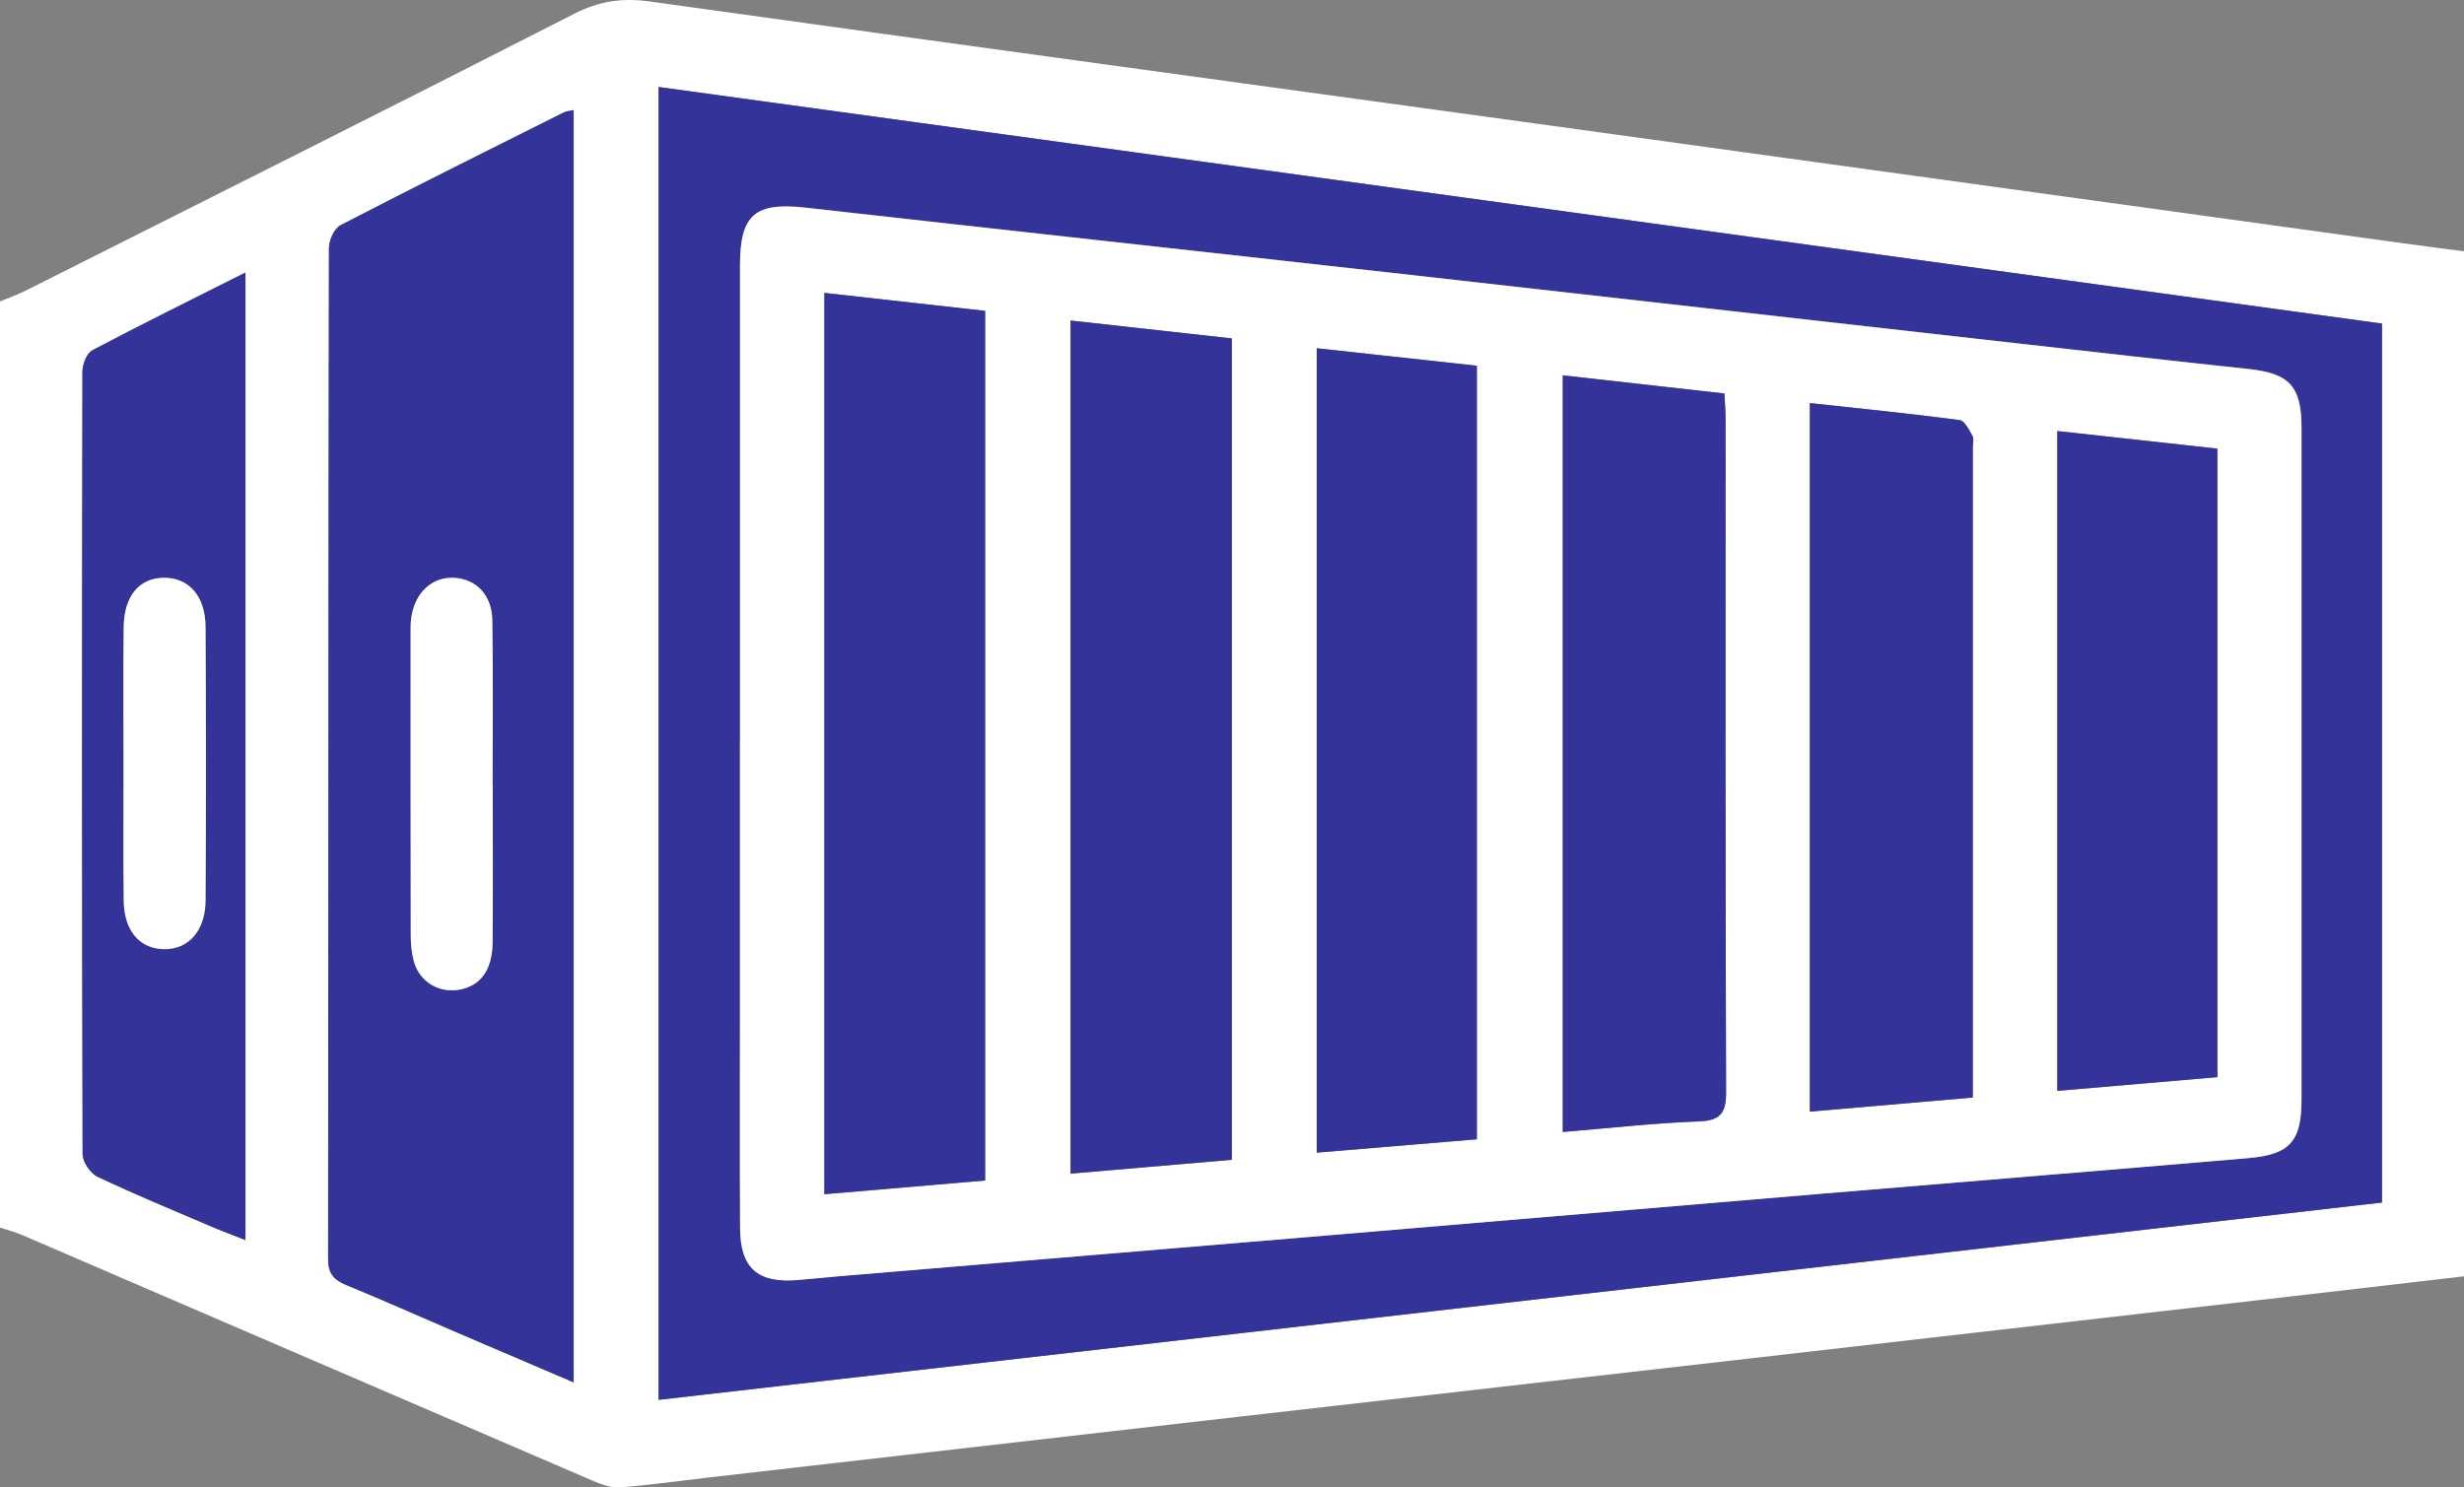 <svg width="53" height="32" viewBox="0 0 53 32" fill="none" xmlns="http://www.w3.org/2000/svg">
<rect x="0" y="0" width="53" height="32" fill="#808080" stroke="none"/>
<g clip-path="url(#clip0_66_1043)">
<path d="M0 6.485C0.19 6.406 0.383 6.338 0.566 6.246C4.498 4.267 8.434 2.298 12.352 0.296C12.892 0.021 13.393 -0.05 13.975 0.032C20.533 0.946 27.094 1.84 33.654 2.743C39.599 3.562 45.543 4.385 51.488 5.206C51.982 5.274 52.476 5.338 53 5.407V27.458C51.533 27.629 50.064 27.801 48.596 27.969C44.758 28.41 40.92 28.849 37.082 29.289C33.604 29.686 30.124 30.081 26.646 30.479C22.843 30.914 19.038 31.351 15.234 31.787C14.601 31.86 13.968 31.951 13.332 31.999C13.141 32.013 12.929 31.933 12.745 31.854C8.657 30.097 4.571 28.334 0.484 26.573C0.328 26.507 0.162 26.463 0 26.409C0 19.767 0 13.127 0 6.485H0ZM14.166 30.115C26.559 28.697 38.889 27.284 51.236 25.87V6.962C38.868 5.264 26.53 3.571 14.166 1.872V30.115ZM12.339 2.368C12.251 2.387 12.182 2.39 12.126 2.419C10.521 3.223 8.914 4.021 7.322 4.847C7.188 4.917 7.076 5.171 7.076 5.339C7.063 12.585 7.067 19.829 7.058 27.074C7.058 27.394 7.175 27.534 7.449 27.645C8.246 27.972 9.033 28.325 9.826 28.665C10.646 29.016 11.467 29.367 12.34 29.739V2.368H12.339ZM5.28 5.862C4.129 6.442 3.048 6.973 1.984 7.536C1.864 7.6 1.774 7.838 1.772 7.995C1.761 13.607 1.761 19.217 1.776 24.828C1.776 24.995 1.943 25.241 2.095 25.314C2.889 25.691 3.702 26.026 4.51 26.372C4.751 26.475 4.997 26.566 5.278 26.678V5.862H5.28Z" fill="white"/>
<path d="M14.166 30.114V1.871C26.531 3.569 38.868 5.262 51.236 6.961V25.871C38.889 27.285 26.559 28.696 14.166 30.116V30.114ZM15.916 15.986C15.916 17.951 15.916 19.916 15.916 21.88C15.916 23.393 15.911 24.906 15.919 26.419C15.923 27.276 16.297 27.605 17.152 27.536C17.462 27.511 17.77 27.478 18.08 27.452C21.571 27.16 25.061 26.869 28.552 26.576C32.094 26.278 35.636 25.976 39.179 25.679C42.24 25.423 45.302 25.175 48.362 24.913C49.26 24.836 49.505 24.549 49.505 23.649C49.505 18.833 49.505 14.018 49.505 9.201C49.505 8.303 49.243 8.029 48.362 7.936C46.732 7.762 45.104 7.577 43.475 7.394C38.966 6.886 34.459 6.373 29.948 5.868C25.748 5.399 21.546 4.941 17.345 4.467C16.243 4.343 15.918 4.609 15.918 5.71C15.918 9.135 15.918 12.56 15.918 15.985L15.916 15.986Z" fill="#333399"/>
<path d="M12.339 2.367V29.74C11.467 29.367 10.646 29.017 9.825 28.665C9.034 28.325 8.247 27.973 7.448 27.646C7.174 27.533 7.055 27.393 7.057 27.075C7.066 19.829 7.062 12.585 7.075 5.34C7.075 5.172 7.187 4.917 7.321 4.848C8.913 4.022 10.521 3.224 12.125 2.42C12.181 2.392 12.252 2.389 12.338 2.369L12.339 2.367ZM10.601 16.883H10.596C10.596 15.703 10.61 14.521 10.589 13.34C10.579 12.799 10.243 12.461 9.775 12.432C9.299 12.403 8.924 12.745 8.847 13.287C8.83 13.407 8.832 13.529 8.832 13.652C8.832 15.805 8.829 17.959 8.835 20.113C8.835 20.302 8.853 20.497 8.901 20.679C9.024 21.129 9.452 21.378 9.901 21.288C10.345 21.197 10.592 20.86 10.596 20.271C10.605 19.142 10.599 18.013 10.599 16.884L10.601 16.883Z" fill="#333399"/>
<path d="M5.28 5.863V26.679C4.999 26.568 4.753 26.476 4.512 26.373C3.704 26.027 2.89 25.692 2.096 25.315C1.944 25.243 1.778 24.997 1.778 24.83C1.762 19.218 1.763 13.608 1.774 7.996C1.774 7.839 1.865 7.601 1.986 7.537C3.05 6.974 4.13 6.442 5.281 5.863H5.28ZM2.659 16.416C2.659 17.406 2.65 18.396 2.662 19.385C2.671 20.024 3 20.407 3.513 20.422C4.039 20.439 4.417 20.037 4.422 19.379C4.436 17.418 4.435 15.456 4.422 13.494C4.418 12.829 4.061 12.43 3.534 12.433C2.997 12.434 2.669 12.821 2.661 13.499C2.65 14.471 2.658 15.444 2.658 16.416H2.659Z" fill="#333399"/>
<path d="M15.917 15.988C15.917 12.563 15.917 9.137 15.917 5.713C15.917 4.61 16.242 4.345 17.345 4.47C21.546 4.943 25.747 5.4 29.948 5.871C34.457 6.376 38.966 6.889 43.475 7.397C45.103 7.58 46.732 7.765 48.362 7.939C49.243 8.033 49.505 8.306 49.505 9.204C49.505 14.021 49.505 18.835 49.505 23.652C49.505 24.551 49.26 24.839 48.362 24.916C45.301 25.178 42.239 25.424 39.179 25.682C35.637 25.979 32.095 26.281 28.552 26.579C25.061 26.872 21.57 27.163 18.08 27.454C17.77 27.481 17.461 27.514 17.151 27.539C16.295 27.608 15.923 27.279 15.919 26.421C15.91 24.909 15.916 23.396 15.916 21.883C15.916 19.919 15.916 17.954 15.916 15.989L15.917 15.988ZM21.19 25.397V6.689C20.021 6.558 18.882 6.432 17.733 6.302V25.693C18.911 25.593 20.043 25.495 21.19 25.398V25.397ZM26.497 24.952V7.283C25.331 7.153 24.18 7.025 23.029 6.897V25.251C24.202 25.151 25.334 25.053 26.497 24.953V24.952ZM28.324 7.493V24.799C29.497 24.7 30.627 24.606 31.767 24.511V7.869L28.324 7.494V7.493ZM33.614 8.075V24.354C34.609 24.272 35.567 24.163 36.527 24.127C36.993 24.109 37.13 23.969 37.127 23.493C37.109 18.666 37.116 13.84 37.116 9.012C37.116 8.843 37.101 8.674 37.091 8.467C35.922 8.335 34.783 8.207 33.614 8.077V8.075ZM38.929 8.673V23.915C40.114 23.812 41.257 23.713 42.433 23.611V23.03C42.433 18.566 42.433 14.1 42.433 9.635C42.433 9.549 42.462 9.445 42.426 9.378C42.354 9.249 42.258 9.051 42.151 9.037C41.094 8.9 40.033 8.793 38.929 8.672V8.673ZM44.252 9.274V23.47C45.433 23.368 46.563 23.271 47.696 23.174V9.652C46.529 9.524 45.402 9.4 44.252 9.274Z" fill="white"/>
<path d="M10.599 16.884C10.599 18.012 10.606 19.142 10.596 20.27C10.591 20.859 10.345 21.198 9.902 21.287C9.451 21.379 9.025 21.128 8.901 20.678C8.852 20.497 8.835 20.301 8.835 20.112C8.831 17.958 8.832 15.805 8.832 13.651C8.832 13.53 8.829 13.406 8.847 13.287C8.925 12.744 9.3 12.402 9.776 12.431C10.243 12.461 10.58 12.799 10.589 13.339C10.61 14.52 10.596 15.702 10.596 16.882H10.602L10.599 16.884Z" fill="white"/>
<path d="M2.657 16.413C2.657 15.441 2.649 14.468 2.66 13.496C2.667 12.818 2.996 12.431 3.533 12.43C4.062 12.428 4.419 12.826 4.421 13.491C4.432 15.452 4.434 17.414 4.421 19.376C4.417 20.034 4.039 20.436 3.512 20.419C2.999 20.402 2.67 20.02 2.661 19.382C2.649 18.392 2.659 17.402 2.657 16.413Z" fill="white"/>
<path d="M21.19 25.396C20.043 25.494 18.911 25.591 17.732 25.691V6.301C18.882 6.429 20.021 6.557 21.19 6.687V25.396Z" fill="#333399"/>
<path d="M26.496 24.95C25.332 25.05 24.201 25.148 23.027 25.248V6.895C24.18 7.022 25.33 7.15 26.496 7.28V24.949V24.95Z" fill="#333399"/>
<path d="M28.322 7.492L31.766 7.868V24.509C30.626 24.605 29.497 24.7 28.322 24.797V7.492Z" fill="#333399"/>
<path d="M33.615 8.074C34.784 8.206 35.924 8.334 37.092 8.465C37.102 8.672 37.117 8.842 37.117 9.01C37.117 13.837 37.111 18.665 37.128 23.491C37.13 23.966 36.994 24.107 36.528 24.125C35.567 24.161 34.61 24.27 33.615 24.352V8.074Z" fill="#333399"/>
<path d="M38.93 8.672C40.034 8.791 41.095 8.899 42.152 9.038C42.258 9.051 42.355 9.249 42.427 9.378C42.465 9.445 42.434 9.548 42.434 9.635C42.434 14.1 42.434 18.566 42.434 23.03V23.612C41.258 23.713 40.115 23.813 38.93 23.915V8.672Z" fill="#333399"/>
<path d="M44.252 9.273C45.402 9.4 46.528 9.524 47.696 9.652V23.172C46.562 23.269 45.432 23.366 44.252 23.468V9.273Z" fill="#333399"/>
</g>
<defs>
<clipPath id="clip0_66_1043">
<rect width="53" height="32" fill="white"/>
</clipPath>
</defs>
</svg>

